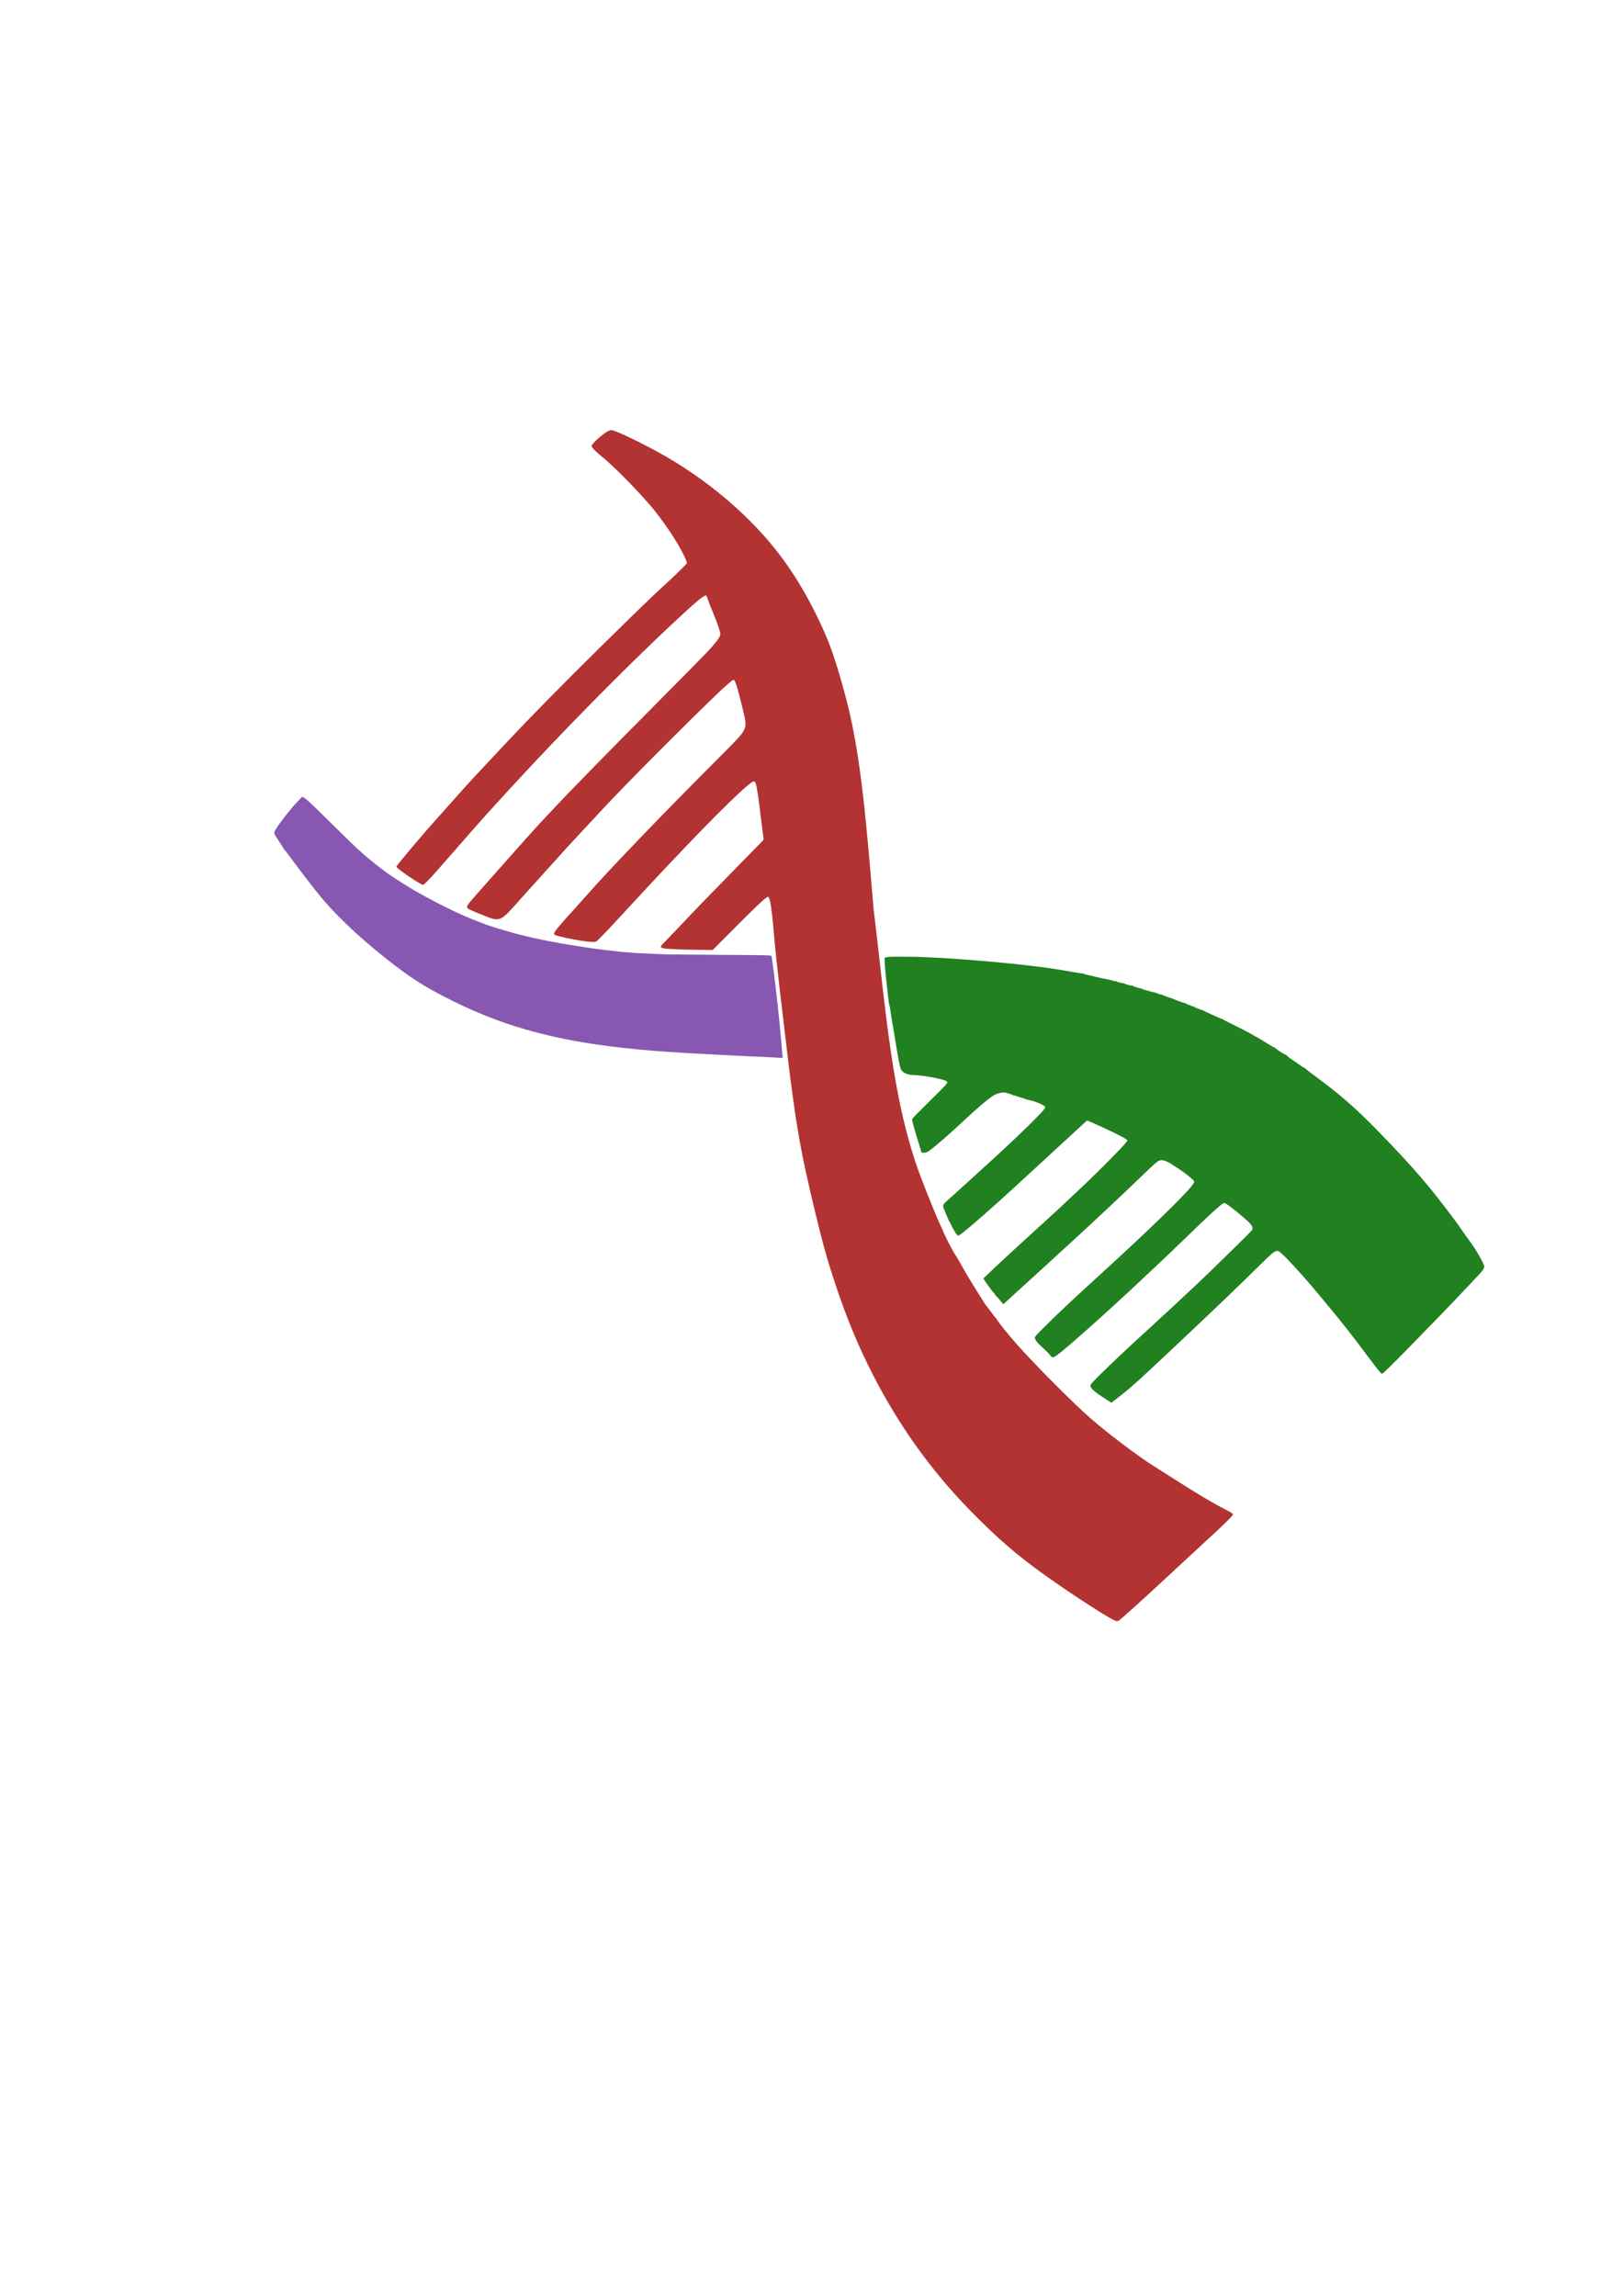 <?xml version="1.0" encoding="UTF-8" standalone="no"?>
<svg
   xmlns:dc="http://purl.org/dc/elements/1.1/"
   xmlns:cc="http://creativecommons.org/ns#"
   xmlns:rdf="http://www.w3.org/1999/02/22-rdf-syntax-ns#"
   xmlns:svg="http://www.w3.org/2000/svg"
   xmlns="http://www.w3.org/2000/svg"
   id="svg4714"
   version="1.1"
   viewBox="0 0 210 297"
   height="297mm"
   width="210mm">
  <defs
     id="defs4708" />
  <g
     id="layer1">
    <g
       id="g3958"
       transform="matrix(0.05,0,0,0.05,266.7,19.6)">
      <path
         style="fill:#8757b1;stroke-width:0.32"
         d="m -3315.464,2344.878 c -4.968,-0.419 -19.45,-1.227 -28.16,-1.571 -65.013,-2.57 -210.978,-10.243 -262.08,-13.777 -217.337,-15.03 -362.947,-45.839 -501.76,-106.164 -31.055,-13.496 -71.133,-33.114 -100.64,-49.263 -35.144,-19.235 -62.763,-37.106 -96.32,-62.327 -78.843,-59.258 -151.437,-125.718 -196.956,-180.315 -16.137,-19.356 -49.778,-62.635 -69.124,-88.93 -17.226,-23.413 -27.086,-36.34 -29.342,-38.468 -0.632,-0.596 -1.058,-1.31 -1.058,-1.774 0,-0.923 -0.01,-0.94 -9.636,-15.354 -11.236,-16.827 -13.326,-20.504 -13.644,-24.004 -0.141,-1.555 -0.027,-2.114 0.786,-3.845 2.06,-4.389 9.956,-16.556 14.536,-22.399 1.426,-1.819 3.761,-4.944 5.189,-6.945 1.428,-2.001 3.113,-4.233 3.746,-4.96 0.632,-0.727 2.821,-3.556 4.864,-6.287 2.043,-2.731 4.459,-5.816 5.369,-6.855 0.91,-1.04 3.896,-4.709 6.636,-8.155 2.74,-3.446 6.071,-7.489 7.402,-8.985 4.578,-5.146 13.641,-14.877 18.397,-19.754 3.99,-4.092 4.916,-4.886 5.696,-4.886 2.012,0 5.697,2.564 14.02,9.754 9.666,8.35 14.528,13.045 64.64,62.41 50.169,49.422 60.108,58.929 78.4,75 13.273,11.661 37.85,31.681 46.399,37.796 2.338,1.672 5.202,3.862 6.365,4.867 7.736,6.68 49.785,34.218 75.235,49.271 40.166,23.758 102.952,55.778 138.56,70.663 4.136,1.729 10.712,4.52 14.613,6.203 3.901,1.682 8.17,3.347 9.485,3.7 1.316,0.353 3.524,1.16 4.907,1.794 4.913,2.253 8.521,3.662 11.828,4.617 1.843,0.533 4.174,1.383 5.179,1.889 2.076,1.045 11.18,4.416 14.788,5.475 1.32,0.387 7.368,2.36 13.44,4.384 7.296,2.432 11.508,3.679 12.419,3.677 0.839,0 2.17,0.356 3.401,0.914 1.112,0.504 4.884,1.702 8.381,2.661 3.497,0.96 9.457,2.683 13.244,3.83 3.787,1.147 8.611,2.542 10.72,3.099 2.109,0.557 5.719,1.577 8.022,2.266 2.302,0.689 6.19,1.691 8.64,2.227 2.45,0.535 8.054,1.895 12.454,3.022 17.477,4.476 58.4,13.11 73.572,15.522 2.272,0.361 5.204,0.938 6.514,1.281 1.31,0.343 4.493,0.916 7.074,1.272 2.58,0.357 5.66,0.925 6.843,1.264 1.183,0.338 4.421,0.924 7.194,1.302 2.774,0.378 7.779,1.174 11.123,1.77 3.344,0.596 8.384,1.439 11.2,1.873 2.816,0.434 10.304,1.654 16.64,2.71 12.965,2.162 29.656,4.67 40.64,6.105 29.924,3.911 35.121,4.536 50.72,6.096 5.368,0.537 11.488,1.254 13.6,1.595 2.112,0.34 6.936,0.844 10.72,1.12 3.784,0.276 9.832,0.718 13.44,0.983 3.608,0.264 7.64,0.617 8.96,0.783 5.317,0.669 16.546,1.255 58.24,3.039 29.299,1.254 44.934,1.511 126.56,2.081 134.83,0.941 159.137,1.221 169.172,1.946 6.353,0.459 6.423,0.483 6.879,2.304 0.204,0.816 0.604,3.182 0.888,5.259 5.169,37.74 6.053,44.56 9.12,70.336 4.797,40.319 6.329,54.257 9.921,90.24 3.165,31.707 6.927,72.752 8.331,90.88 0.191,2.464 0.411,4.876 0.49,5.36 0.168,1.036 0.623,1.01 -6.881,0.378 z"
         id="path3944" />
      <path
         id="path3901"
         d="m -2446.221,3801.811 c -11.911,-3.575 -74.564,-42.932 -142.88,-89.755 -92.597,-63.465 -142.506,-104.373 -214.191,-175.562 -64.258,-63.815 -117.62,-126.829 -166.933,-197.128 -64.548,-92.018 -121.329,-197.485 -164.702,-305.92 -21.662,-54.158 -45.987,-125.901 -63.146,-186.24 -13.426,-47.212 -38.327,-149.659 -52.463,-215.84 -19.31,-90.403 -31.405,-170.739 -50.73,-336.96 -2.541,-21.858 -5.897,-50.252 -8.473,-71.68 -5.201,-43.271 -11.3,-96.451 -14.222,-124 -4.639,-43.742 -5.101,-48.474 -7.538,-77.28 -4.956,-58.571 -8.993,-86.194 -13.451,-92.039 -0.961,-1.26 -1.841,-1.375 -3.612,-0.471 -7.282,3.715 -37.646,32.788 -101.523,97.204 -14.457,14.579 -29.213,29.444 -32.793,33.033 l -6.508,6.526 -31.458,-0.192 c -17.302,-0.105 -35.706,-0.339 -40.898,-0.518 -32.493,-1.122 -50.08,-2.208 -55.466,-3.423 -4.862,-1.097 -7.692,-3.516 -6.586,-5.626 0.536,-1.023 5.092,-5.913 14.627,-15.703 12.322,-12.65 28.196,-29.247 42.465,-44.398 35.715,-37.923 65.158,-68.322 152.169,-157.112 17.161,-17.512 36.888,-37.643 43.837,-44.736 6.949,-7.093 12.677,-13.153 12.73,-13.468 0.053,-0.315 -0.412,-4.231 -1.032,-8.704 -1.455,-10.491 -2.417,-18.208 -5.94,-47.652 -6.817,-56.976 -10.072,-78.563 -13.314,-88.301 -1.71,-5.136 -2.473,-6.099 -4.828,-6.099 -2.618,0 -7.461,3.193 -17.221,11.353 -45.275,37.851 -163.074,158.767 -308.64,316.807 -52.164,56.634 -75.612,81.213 -81.678,85.617 -1.889,1.371 -4.507,1.707 -11.579,1.485 -13.426,-0.421 -38.204,-4.303 -68.023,-10.655 -24.112,-5.137 -30.253,-7.386 -30.149,-11.041 0.119,-4.192 16.934,-24.389 53.534,-64.299 9.024,-9.84 19.922,-22.009 31.514,-35.187 57.548,-65.425 191.492,-204.936 327.586,-341.204 56.579,-56.651 66.778,-67.327 74.262,-77.737 2.59,-3.602 5.827,-10.036 7.457,-14.819 1.178,-3.457 1.199,-3.609 1.216,-8.48 0.03,-8.61 -1.178,-14.773 -9.621,-49.12 -8.074,-32.844 -12.127,-47.523 -15.646,-56.663 -2.526,-6.563 -3.964,-8.776 -5.701,-8.778 -3.155,0 -18.281,13.188 -50.607,44.136 -56.305,53.905 -175.059,172.501 -238.742,238.426 -31.799,32.917 -44.446,46.339 -91.664,97.279 -9.054,9.768 -22.236,23.952 -29.294,31.52 -19.334,20.733 -26.982,29.125 -49.433,54.24 -15.311,17.128 -33.038,36.748 -48.022,53.149 -13.048,14.283 -30.177,33.325 -44.291,49.24 -6.16,6.946 -13.272,14.938 -15.805,17.76 -21.081,23.488 -29.213,30.355 -38.915,32.866 -2.363,0.611 -3.656,0.741 -7.2,0.72 -3.891,-0.023 -4.75,-0.14 -8.64,-1.171 -7.363,-1.952 -15.951,-5.186 -38.72,-14.579 -17.015,-7.019 -22.78,-9.692 -25.947,-12.03 -1.821,-1.344 -2.675,-3.005 -2.38,-4.625 0.282,-1.549 2.356,-5.376 4.245,-7.832 6.105,-7.942 21.419,-25.476 70.48,-80.697 17.513,-19.712 36.806,-41.456 42.874,-48.32 40.811,-46.164 59.998,-67.36 90.237,-99.678 59.906,-64.027 129.609,-135.388 295.22,-302.24 66.364,-66.862 109.692,-110.827 119.753,-121.514 12.872,-13.674 24.802,-28.142 28.982,-35.151 3.74,-6.271 4.424,-9.555 3.095,-14.87 -2.64,-10.558 -11.519,-34.626 -22.02,-59.69 -4.828,-11.523 -9.269,-23.097 -10.611,-27.657 -0.57,-1.936 -1.444,-4.42 -1.942,-5.52 l -0.905,-2 -1.38,3e-4 c -6.589,0 -28.108,18.235 -89.691,76 -50.563,47.428 -97.902,93.407 -156.329,151.839 -101.328,101.335 -200.509,205.282 -296.02,310.241 -38.429,42.23 -71.734,79.858 -130.855,147.84 -28.388,32.643 -37.946,43.234 -48.799,54.081 -7.237,7.232 -8.897,8.592 -10.436,8.548 -4.015,-0.114 -35.585,-20.222 -57.084,-36.358 -8.043,-6.037 -11.685,-9.301 -11.685,-10.472 0,-3.101 73.768,-90.403 110.535,-130.814 9.15,-10.057 24.994,-27.828 40.822,-45.785 17.973,-20.392 44.937,-50.153 58.705,-64.795 23.12,-24.587 32.071,-34.132 52.977,-56.485 31.996,-34.212 51.362,-54.628 76.642,-80.793 72.811,-75.361 158.559,-161.062 267.681,-267.537 45.548,-44.442 59.944,-58.148 93.439,-88.955 18.26,-16.795 25.306,-23.494 36.659,-34.852 6.171,-6.173 11.895,-12.139 12.72,-13.256 1.867,-2.528 1.91,-3.366 0.385,-7.58 -10.195,-28.163 -46.092,-85.147 -81.736,-129.749 -19.804,-24.78 -51.819,-59.565 -86.151,-93.603 -22.388,-22.196 -36.716,-35.421 -51.476,-47.514 -10.61,-8.693 -18.173,-15.665 -22.392,-20.643 -3.803,-4.488 -4.12,-5.415 -2.762,-8.091 2.941,-5.795 16.028,-18.474 29.154,-28.248 8.418,-6.268 14.224,-9.576 18.823,-10.726 2.134,-0.533 2.25,-0.529 5.12,0.172 16.602,4.06 86.117,37.95 134.137,65.394 65.467,37.416 128.233,82.903 184.634,133.807 23.391,21.111 51.563,49.28 71.226,71.218 61.131,68.204 109.514,144.231 154.462,242.713 20.982,45.971 36.981,93.862 59.602,178.4 14.001,52.324 26.599,117.599 36.13,187.2 11.212,81.875 19.992,170.591 35.706,360.8 31.53,256.357 46.252,493.069 122.821,694.72 18.106,47.525 45.411,114.128 51.586,125.833 0.95,1.8 2.538,5.328 3.529,7.84 4.711,11.938 17.91,38.795 25.351,51.585 1.324,2.276 2.884,5.168 3.465,6.427 0.582,1.259 2.019,3.628 3.193,5.263 3.631,5.056 8.222,12.783 18.514,31.161 12.443,22.219 22.139,38.442 36.654,61.33 8.781,13.847 13.743,21.802 17.863,28.64 4.265,7.079 7.349,11.456 13.106,18.601 4.926,6.114 8.732,11.14 13.011,17.182 4.053,5.724 6.156,8.232 7.25,8.644 0.564,0.213 0.942,0.634 1.049,1.172 0.571,2.854 15.229,22.047 34.359,44.988 25.516,30.6 62.439,70.049 114.641,122.484 40.585,40.766 71.944,70.763 96.008,91.837 43.295,37.915 123.313,98.329 162.079,122.37 8.011,4.968 22.452,14.141 41.562,26.4 61.923,39.723 105.386,65.964 132.838,80.2 25.041,12.986 26.82,13.989 29.264,16.496 1.89,1.939 1.916,2.988 0.129,5.352 -2.484,3.287 -10.661,11.702 -20.631,21.232 -17.543,16.769 -20.413,19.448 -47.321,44.167 -22.831,20.973 -38.965,35.899 -59.839,55.36 -68.436,63.801 -126.849,117.238 -156.001,142.712 -3.869,3.381 -8.588,7.265 -9.803,8.069 -1.034,0.684 -4.046,1.709 -4.917,1.673 -0.176,-0.01 -1.4,-0.337 -2.72,-0.734 z"
         style="fill:#b33232;stroke-width:0.32" />
      <path
         id="path3899"
         d="m -2466.989,3231.544 c -12.734,-8.174 -21.794,-14.216 -26.976,-17.988 -13.618,-9.915 -19.133,-16.414 -18.177,-21.422 0.478,-2.508 6.333,-9.003 24.165,-26.812 27.055,-27.019 75.543,-72.56 129.788,-121.9 28.586,-26.001 91.462,-84.418 121.755,-113.12 33.882,-32.103 40.916,-38.917 96.238,-93.242 32.098,-31.519 42.569,-42.048 46.007,-46.261 l 1.28,-1.569 v -3.086 c 0,-2.915 -0.065,-3.218 -1.183,-5.469 -2.333,-4.7 -7.623,-10.293 -20.097,-21.246 -19.715,-17.313 -40.72,-33.684 -48.347,-37.683 -3.762,-1.972 -5.307,-1.475 -12.082,3.883 -13.527,10.699 -37.833,33.415 -95.895,89.622 -34.694,33.586 -38.341,37.063 -79.362,75.684 -40.871,38.479 -44.513,41.893 -60.954,57.141 -49.338,45.758 -92.537,84.781 -134.24,121.261 -35.389,30.956 -53.601,45.813 -60.157,49.074 -5.072,2.522 -6.843,1.895 -11.146,-3.949 -2.712,-3.683 -11.733,-12.786 -19.416,-19.594 -6.629,-5.874 -12.83,-12.183 -15.604,-15.878 -2.63,-3.502 -4.665,-7.694 -4.694,-9.669 -0.043,-2.914 2.861,-6.261 21.894,-25.229 35.493,-35.372 78.478,-75.869 137.604,-129.64 62.224,-56.588 118.219,-108.88 164.306,-153.441 44.27,-42.805 68.872,-68.147 82.01,-84.48 5.452,-6.778 7.15,-10.261 6.163,-12.645 -0.218,-0.526 -2.106,-2.604 -4.196,-4.619 -9.281,-8.948 -32.421,-26.133 -43.98,-32.662 -2.103,-1.188 -4.814,-2.954 -6.026,-3.926 -5.698,-4.568 -17.277,-10.433 -24.526,-12.423 -2.895,-0.795 -7.239,-0.723 -9.718,0.16 -6.798,2.422 -12.121,6.926 -40.672,34.42 -34.625,33.343 -58.065,55.63 -90.886,86.417 -44.938,42.153 -66.559,62.153 -119.347,110.397 -18.595,16.995 -27.761,25.399 -42.584,39.045 -6.503,5.987 -18.087,16.571 -25.743,23.52 -38.941,35.347 -74.009,67.279 -77.903,70.935 -6.608,6.205 -7.787,7.222 -8.129,7.011 -0.172,-0.107 -3.024,-3.541 -6.337,-7.632 -7.54,-9.311 -10.874,-13.017 -12.46,-13.851 -1.264,-0.665 -1.421,-0.894 -2.741,-3.982 -0.556,-1.3 -1.61,-2.626 -4.066,-5.111 -1.824,-1.846 -3.823,-4.152 -4.443,-5.125 -0.62,-0.973 -3.753,-5.297 -6.963,-9.609 -7.029,-9.444 -10.789,-14.935 -12.672,-18.507 l -1.406,-2.667 7.68,-7.529 c 13.256,-12.994 32.929,-31.45 57.92,-54.334 21.26,-19.468 34.691,-31.83 40.16,-36.964 5.746,-5.394 15.102,-13.916 32.32,-29.441 35.128,-31.673 73.568,-67.333 119.68,-111.023 27.977,-26.508 65.323,-63.615 92.779,-92.186 10.901,-11.344 15.058,-15.973 18.892,-21.042 2.732,-3.611 3.167,-4.347 2.884,-4.875 -0.566,-1.058 -4.837,-4.146 -9.155,-6.62 -5.258,-3.013 -30.389,-15.581 -42.681,-21.345 -23.659,-11.095 -52.035,-23.653 -52.645,-23.299 -0.369,0.214 -12.128,11.053 -64.318,59.285 -10.562,9.761 -22.728,20.987 -27.037,24.947 -4.309,3.96 -11.943,11.016 -16.965,15.68 -10.229,9.499 -28.501,26.288 -51.195,47.038 -8.36,7.644 -23.048,21.109 -32.64,29.923 -48.44,44.511 -104.903,94.144 -128.16,112.659 -7.879,6.272 -10.763,8.143 -12.547,8.137 -1.427,0 -4.209,-1.765 -4.427,-2.8 -0.294,-1.397 -0.601,-1.79 -2.015,-2.58 -1.076,-0.601 -1.298,-0.878 -1.158,-1.44 0.174,-0.699 -0.602,-2.067 -2.752,-4.854 -0.681,-0.883 -0.94,-1.52 -0.837,-2.06 0.19,-0.993 -0.049,-1.622 -0.617,-1.622 -0.971,0 -3.673,-4.558 -4.41,-7.439 -0.338,-1.32 -0.587,-1.708 -1.192,-1.855 -0.632,-0.153 -0.748,-0.358 -0.669,-1.177 0.072,-0.736 -0.091,-1.122 -0.632,-1.501 -0.553,-0.387 -0.706,-0.766 -0.637,-1.572 0.071,-0.828 -0.197,-1.443 -1.219,-2.8 -0.915,-1.214 -1.26,-1.946 -1.141,-2.428 0.132,-0.536 -0.078,-0.836 -0.949,-1.349 -0.615,-0.363 -1.319,-1.133 -1.564,-1.711 -0.245,-0.578 -1.566,-3.787 -2.936,-7.131 -1.369,-3.344 -4.27,-10.161 -6.446,-15.148 -4.52,-10.362 -5.548,-13.192 -5.768,-15.892 -0.332,-4.073 1.112,-6.344 7.948,-12.507 2.534,-2.284 8.926,-8.037 14.204,-12.783 9.73,-8.75 40.21,-36.427 73.126,-66.403 9.946,-9.057 20.314,-18.481 23.04,-20.942 16.634,-15.015 41.285,-37.913 69.757,-64.797 38.523,-36.375 66.39,-64.534 73.819,-74.592 2.827,-3.827 3.017,-5.109 1.012,-6.824 -3.816,-3.266 -15.599,-8.895 -25.806,-12.326 -4.902,-1.648 -14.355,-4.079 -19.585,-5.035 -2.074,-0.38 -3.322,-0.786 -3.929,-1.28 -0.984,-0.801 -5.942,-2.484 -11.111,-3.77 -3.85,-0.958 -11.107,-3.302 -14.304,-4.621 -2.941,-1.213 -5.332,-1.751 -6.862,-1.546 -1.224,0.164 -1.268,0.139 -1.173,-0.681 0.098,-0.84 0.072,-0.852 -1.845,-0.852 -1.697,0 -2.043,-0.108 -2.72,-0.851 -0.874,-0.959 -2.656,-1.575 -6.856,-2.373 -1.584,-0.301 -3.654,-0.887 -4.601,-1.302 -4.433,-1.945 -11.25,-1.662 -20.772,0.863 -6.431,1.705 -11.471,4.257 -18.947,9.591 -15.581,11.118 -37.002,29.607 -70.244,60.631 -39.337,36.712 -73.627,66.551 -89.787,78.135 -5.981,4.287 -8.189,5.139 -14.124,5.453 -2.782,0.147 -3.707,0.078 -4.86,-0.362 -1.412,-0.539 -1.433,-0.57 -2.39,-3.485 -0.531,-1.618 -1.843,-6.016 -2.914,-9.774 -2.008,-7.042 -5.213,-17.578 -9.615,-31.613 -5.337,-17.015 -11.555,-40.516 -10.976,-41.488 2.07,-3.48 16.599,-18.319 52.408,-53.527 24.834,-24.418 36.78,-36.933 38.759,-40.607 0.615,-1.141 0.614,-1.161 -0.018,-2.339 -0.399,-0.744 -1.27,-1.566 -2.328,-2.198 -3.454,-2.063 -15.664,-5.58 -28.07,-8.085 -20.136,-4.066 -47.814,-7.711 -58.552,-7.711 -12.805,0 -24.764,-5.143 -29.923,-12.869 -3.12,-4.673 -6.055,-18.331 -12.808,-59.611 -6.829,-41.744 -9.679,-58.807 -10.863,-65.05 -1.399,-7.373 -3.372,-19.821 -3.688,-23.27 -0.197,-2.156 -1.107,-8.482 -1.794,-12.48 -0.296,-1.722 -1.452,-6.888 -2.722,-12.16 -0.254,-1.056 -0.96,-6.24 -1.568,-11.52 -0.608,-5.28 -1.682,-14.568 -2.386,-20.64 -2.824,-24.346 -5.584,-51.373 -6.407,-62.72 -0.661,-9.121 -1.285,-22.851 -1.049,-23.078 0.491,-0.471 8.704,-1.921 12.88,-2.273 5.719,-0.482 55.804,-0.457 72.64,0.036 19.106,0.56 71.828,3.3 96.32,5.005 3.784,0.263 15.952,1.194 27.04,2.067 11.088,0.873 26.928,2.102 35.2,2.729 29.444,2.234 74.635,6.563 115.36,11.052 15.352,1.692 63.897,7.778 69.964,8.771 2.616,0.428 9.508,1.514 15.316,2.414 11.937,1.849 32.036,5.213 46.6,7.8 8.294,1.474 18.759,3.054 23.82,3.598 0.842,0.09 1.649,0.458 2.288,1.042 1.185,1.082 3.183,1.623 10.148,2.747 2.793,0.451 6.461,1.249 8.151,1.774 6.489,2.015 39.757,9.347 50.068,11.035 0.72,0.118 1.551,0.543 1.992,1.019 0.71,0.766 0.884,0.803 2.795,0.599 1.968,-0.211 2.057,-0.189 2.605,0.647 0.561,0.857 0.592,0.863 3.298,0.672 2.542,-0.179 2.793,-0.141 3.619,0.554 1.752,1.474 12.299,4.391 16.175,4.474 1.254,0.027 2.489,0.222 2.744,0.434 2.162,1.794 17.656,6.16 21.861,6.16 0.789,0 1.435,0.142 1.435,0.315 0,1.215 14.183,5.867 19.222,6.306 1.736,0.151 2.154,0.301 2.4,0.861 0.249,0.568 0.618,0.694 2.267,0.773 1.723,0.083 1.991,0.183 2.148,0.8 0.155,0.611 0.749,0.844 4.431,1.735 2.338,0.566 7.636,2.026 11.772,3.245 8.606,2.535 13.78,3.693 15.263,3.415 0.83,-0.156 1.091,-0.063 1.387,0.49 0.515,0.963 3.118,2.066 7.085,3.004 1.874,0.443 3.931,1.114 4.572,1.492 0.917,0.541 1.467,0.646 2.584,0.493 1.175,-0.161 1.617,-0.06 2.571,0.587 2.374,1.611 19.176,7.708 23.311,8.459 1.042,0.189 2.122,0.551 2.401,0.803 1.844,1.669 30.515,12.08 34.599,12.564 1.004,0.119 1.585,0.343 1.585,0.61 0,1.005 6.651,3.894 9.755,4.237 1.573,0.174 1.938,0.327 2.035,0.852 0.227,1.227 0.712,1.497 2.296,1.279 1.371,-0.189 1.536,-0.136 2.053,0.654 0.503,0.767 0.698,0.837 1.836,0.655 1.083,-0.173 1.425,-0.075 2.289,0.656 2.736,2.316 20.46,9.22 24.485,9.537 1.239,0.098 1.514,0.239 1.659,0.855 0.216,0.915 1.975,1.835 11.191,5.851 3.784,1.649 10.336,4.614 14.56,6.59 13.707,6.412 20.658,9.282 22.484,9.282 0.523,0 1.104,0.31 1.504,0.802 0.895,1.101 8.138,5.032 18.342,9.955 39.303,18.962 68.113,34.782 103.068,56.596 7.395,4.615 10.571,6.247 12.156,6.247 0.336,0 0.682,0.274 0.77,0.609 0.474,1.811 18.451,14.006 26.292,17.836 1.571,0.767 3.191,1.395 3.6,1.395 0.551,0 0.743,0.181 0.743,0.699 0,1.119 2.506,3.232 10.411,8.776 22.726,15.939 33.685,23.185 36.013,23.812 0.689,0.185 1.297,0.577 1.4,0.903 0.256,0.805 6.03,5.546 14.026,11.515 3.735,2.788 12.838,9.58 20.23,15.094 58.993,44.005 95.925,76.459 151.455,133.09 54.204,55.28 96.334,101.35 132.588,144.993 14.545,17.509 20.13,24.576 42.363,53.6 24.2,31.593 31.525,41.501 41.756,56.48 6.208,9.09 13.649,19.555 20.479,28.8 13.989,18.938 26.638,39.189 34.876,55.84 3.673,7.424 5.127,11.319 5.116,13.706 -0.024,5.201 -5.312,12.062 -25.436,33.005 -12.618,13.131 -20.271,21.203 -32.316,34.087 -18.554,19.847 -25.643,27.259 -59.673,62.401 -60.646,62.626 -104.21,107.025 -125.436,127.841 -15.406,15.108 -20.476,19.68 -21.824,19.68 -0.412,0 -1.673,-1.012 -3.289,-2.64 -5.32,-5.36 -11.406,-13.144 -36.221,-46.329 -38.28,-51.191 -56.916,-74.915 -99.282,-126.391 -30.976,-37.637 -45.348,-54.556 -67.54,-79.511 -20.502,-23.055 -31.87,-35.295 -44.302,-47.702 -11.637,-11.614 -15.663,-14.738 -19.78,-15.352 -3.28,-0.489 -7.665,1.69 -14.171,7.044 -6.311,5.192 -11.689,10.306 -39.36,37.432 -28.957,28.387 -43.097,42.131 -73.28,71.233 -54.128,52.188 -203.481,192.961 -230.883,217.62 -21.132,19.015 -32.204,28.436 -46.397,39.473 -5.192,4.037 -13.075,10.19 -17.519,13.672 -4.443,3.482 -8.115,6.323 -8.16,6.313 -0.045,-0.01 -4.113,-2.606 -9.041,-5.77 z"
         style="fill:#218020;stroke-width:0.32" />
    </g>
  </g>
</svg>
